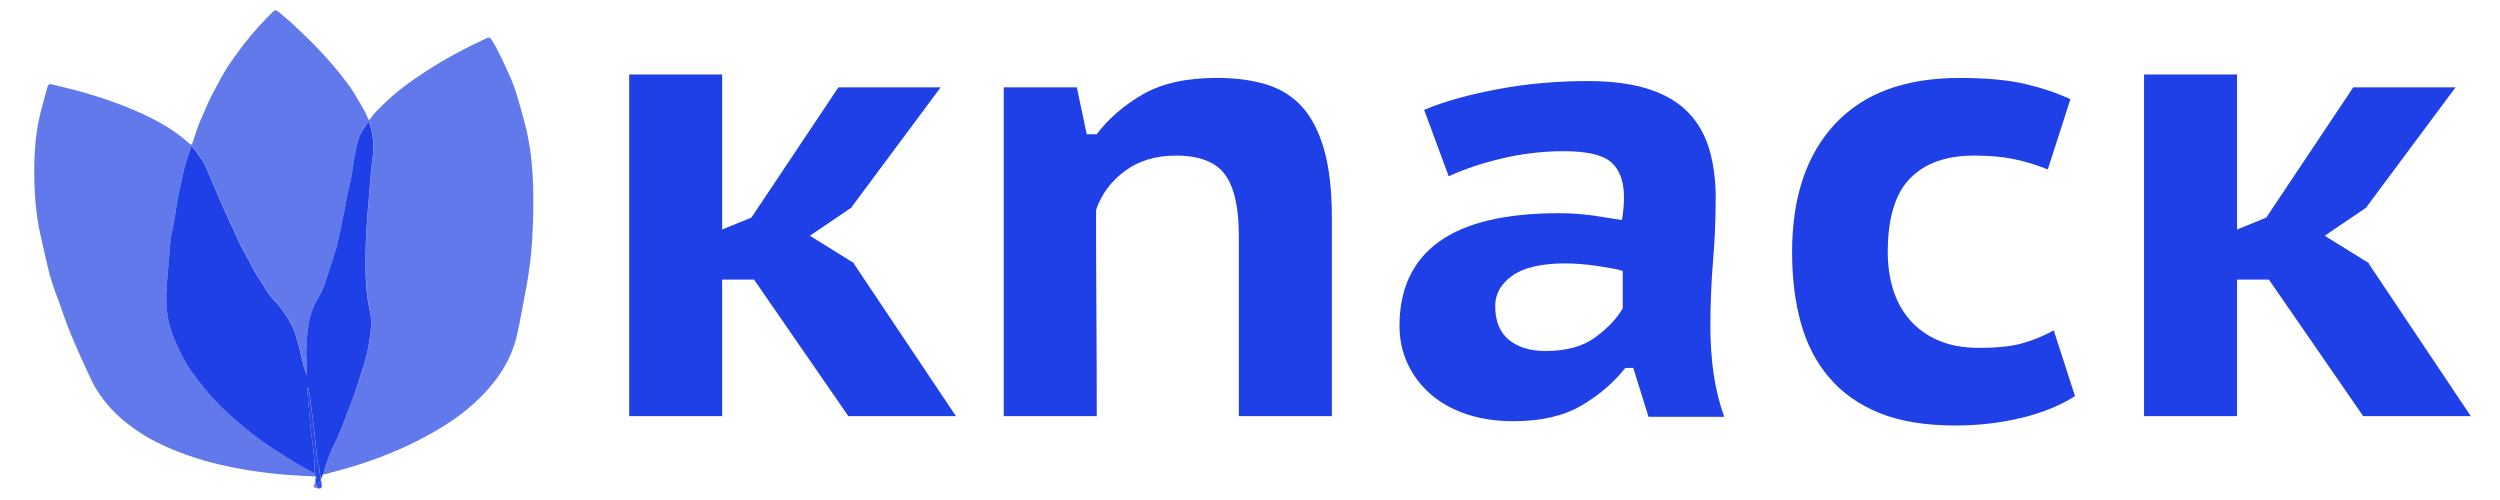 <?xml version="1.0" encoding="utf-8"?>
<!-- Generator: Adobe Illustrator 24.1.2, SVG Export Plug-In . SVG Version: 6.00 Build 0)  -->
<svg version="1.1" id="Layer_1" xmlns="http://www.w3.org/2000/svg" xmlns:xlink="http://www.w3.org/1999/xlink" x="0px" y="0px"
	 viewBox="0 0 500 100" style="enable-background:new 0 0 500 100;" xml:space="preserve">
<style type="text/css">
	.st0{fill:#6279EC;}
	.st1{fill:#1F40E6;}
	.st2{fill:#2646E5;}
	.st3{fill:#3351E7;}
	.st4{fill:#687EED;}
	.st5{fill:none;}
</style>
<g>
	<g>
		<path class="st0" d="M63.08,95.3c-1.7-0.1-3.4-0.17-5.09-0.29c-4.73-0.35-9.4-1.01-14.02-2.09c-4.42-1.03-8.68-2.51-12.74-4.53
			c-1.68-0.84-3.27-1.83-4.8-2.95c-2.44-1.79-4.58-3.84-6.33-6.33c-0.59-0.84-1.13-1.68-1.57-2.59c-1.55-3.22-3.02-6.47-4.4-9.77
			c-1.11-2.65-1.92-5.4-2.96-8.06c-1.39-3.57-2.04-7.32-2.93-11.02c-1.18-4.92-1.45-9.91-1.38-14.93c0.05-3.06,0.35-6.12,0.99-9.11
			c0.45-2.11,1.11-4.17,1.65-6.26c0.17-0.67,0.62-0.55,1.03-0.45c1.75,0.41,3.51,0.83,5.25,1.3c4.29,1.18,8.48,2.63,12.54,4.47
			c3.47,1.57,6.72,3.46,9.56,6.02c0.44,0.4,0.5,0.19,0.64-0.2c0.5-1.46,0.93-2.95,1.54-4.36c0.93-2.18,1.86-4.37,3-6.44
			c0.89-1.62,1.74-3.27,2.77-4.8c1.81-2.68,3.78-5.25,5.95-7.64c0.89-0.98,1.82-1.94,2.76-2.88c0.41-0.41,0.7-0.43,1.11-0.07
			c1.08,0.94,2.22,1.83,3.25,2.82c1.37,1.32,2.77,2.61,4.1,3.98c2.36,2.44,4.59,4.97,6.61,7.71c1.05,1.42,1.88,2.94,2.77,4.44
			c0.45,0.76,0.89,1.52,1.18,2.36c0.15,0.45,0.34,0.41,0.55,0.07c0.7-1.09,1.67-1.93,2.57-2.83c2.52-2.52,5.4-4.58,8.38-6.53
			c3.92-2.56,8.04-4.75,12.29-6.72c0.49-0.23,0.7-0.1,0.98,0.34c1.4,2.21,2.41,4.61,3.51,6.98c1.36,2.94,2.1,6.04,2.96,9.13
			c1.88,6.77,2.01,13.67,1.79,20.6c-0.14,4.42-0.55,8.83-1.41,13.17c-0.64,3.24-1.13,6.52-1.92,9.73
			c-0.99,3.99-3.07,7.39-5.78,10.42c-2.97,3.31-6.47,5.95-10.32,8.17c-2.22,1.28-4.48,2.46-6.83,3.5
			c-4.57,2.02-9.28,3.64-14.14,4.85c-0.5,0.13-0.98,0.37-1.52,0.34c0.58-2.19,1.33-4.3,2.36-6.34c1.24-2.46,2.08-5.11,3.12-7.67
			c1.08-2.67,1.85-5.47,2.73-8.22c0.46-1.44,0.77-2.92,1-4.41c0.31-1.98,0.57-3.96,0.12-5.98c-0.79-3.47-0.89-7-0.88-10.55
			c0.02-4,0.29-7.98,0.65-11.95c0.18-1.97,0.31-3.95,0.5-5.92c0.19-2.09,0.67-4.17,0.3-6.29c-0.19-1.07-0.39-2.13-0.8-3.28
			c-0.79,1.2-1.63,2.2-2.01,3.47c-1,3.34-1.13,6.85-2.06,10.21c-0.34,1.25-0.47,2.56-0.74,3.83c-0.71,3.4-1.25,6.85-2.42,10.15
			c-0.76,2.14-1.3,4.36-2.24,6.43c-0.52,1.14-1.25,2.16-1.71,3.33c-0.79,2.05-1.08,4.19-1.2,6.35c-0.07,1.29-0.19,2.59-0.06,3.89
			c0.1,1.03,0.02,2.07,0.02,3.1c-0.18-0.62-0.44-1.18-0.6-1.77c-0.36-1.33-0.61-2.69-0.97-4.03c-0.42-1.56-0.83-3.15-1.62-4.57
			c-0.96-1.72-2.07-3.34-3.47-4.78c-1.19-1.22-1.93-2.83-2.92-4.24c-1.04-1.49-1.74-3.2-2.67-4.78c-1.16-1.98-2.01-4.13-2.99-6.2
			c-1.63-3.44-3.09-6.95-4.56-10.46c-0.77-1.85-1.89-3.44-3.21-5.04c-0.42,1.15-0.76,2.21-1.1,3.25c-0.53,1.63-0.78,3.34-1.19,5.01
			c-0.74,3.03-0.97,6.14-1.68,9.18c-0.35,1.48-0.37,3.04-0.51,4.57c-0.14,1.48-0.22,2.96-0.37,4.44c-0.23,2.24-0.31,4.47-0.07,6.71
			c0.34,3.1,1.55,5.94,2.93,8.68c1.22,2.41,2.85,4.57,4.57,6.67c2.31,2.83,4.94,5.33,7.74,7.62c2.31,1.89,4.73,3.67,7.26,5.28
			c2.29,1.46,4.6,2.88,7.01,4.12C63.01,94.88,63.11,95.07,63.08,95.3z"/>
		<path class="st1" d="M62.91,94.69c-2.41-1.25-4.72-2.67-7.01-4.12c-2.53-1.61-4.95-3.38-7.26-5.28c-2.8-2.3-5.43-4.8-7.74-7.62
			c-1.72-2.1-3.35-4.26-4.57-6.67c-1.38-2.74-2.59-5.58-2.93-8.68c-0.24-2.23-0.16-4.47,0.07-6.71c0.15-1.48,0.23-2.96,0.37-4.44
			c0.14-1.53,0.16-3.09,0.51-4.57c0.71-3.03,0.94-6.15,1.68-9.18c0.41-1.67,0.66-3.39,1.19-5.01c0.34-1.05,0.68-2.11,1.1-3.25
			c1.32,1.6,2.44,3.19,3.21,5.04c1.47,3.51,2.93,7.03,4.56,10.46c0.98,2.07,1.83,4.22,2.99,6.2c0.92,1.58,1.63,3.29,2.67,4.78
			c0.98,1.41,1.73,3.01,2.92,4.24c1.4,1.44,2.51,3.06,3.47,4.78c0.79,1.42,1.2,3,1.62,4.57c0.36,1.33,0.61,2.69,0.97,4.03
			c0.16,0.59,0.43,1.15,0.6,1.77c0-1.04,0.08-2.08-0.02-3.1c-0.12-1.31-0.01-2.61,0.06-3.89c0.12-2.15,0.4-4.3,1.2-6.35
			c0.46-1.17,1.19-2.19,1.71-3.33c0.95-2.07,1.49-4.29,2.24-6.43c1.17-3.3,1.71-6.74,2.42-10.15c0.27-1.27,0.39-2.58,0.74-3.83
			c0.92-3.36,1.05-6.87,2.06-10.21c0.38-1.27,1.22-2.27,2.01-3.47c0.41,1.15,0.62,2.21,0.8,3.28c0.37,2.13-0.11,4.2-0.3,6.29
			c-0.18,1.97-0.32,3.95-0.5,5.92c-0.36,3.98-0.63,7.95-0.65,11.95c-0.02,3.55,0.08,7.08,0.88,10.55c0.46,2.01,0.19,3.99-0.12,5.98
			c-0.23,1.49-0.54,2.97-1,4.41c-0.88,2.75-1.65,5.55-2.73,8.22c-1.04,2.56-1.87,5.2-3.12,7.67c-1.03,2.04-1.78,4.15-2.36,6.34
			c-0.3,0.25-0.26,0.65-0.45,0.96c-0.29-0.83-0.17-1.72-0.45-2.58c-0.39-1.17-0.43-2.45-0.54-3.69c-0.29-3.08-0.68-6.14-1.09-9.21
			c-0.13-0.97-0.16-1.97-0.6-3.08c-0.04,1.71,0.14,3.21,0.3,4.71c0.18,1.76,0.26,3.53,0.51,5.28C62.66,89.7,63.02,92.17,62.91,94.69
			z"/>
	</g>
	<path class="st2" d="M62.91,94.69c0.11-2.51-0.25-4.99-0.6-7.46c-0.25-1.75-0.33-3.52-0.51-5.28c-0.16-1.5-0.34-3-0.3-4.71
		c0.44,1.11,0.47,2.11,0.6,3.08c0.41,3.06,0.8,6.13,1.09,9.21c0.12,1.25,0.16,2.52,0.54,3.69c0.29,0.86,0.16,1.75,0.45,2.58
		c0,0.1-0.01,0.2-0.01,0.3c-0.28,0.3-0.37,0.83-0.94,0.79c-0.02-0.16,0.01-0.35-0.15-0.47c0.01-0.26,0.02-0.51,0.03-0.77
		c0.11-0.02,0.21-0.06,0.19-0.19c-0.01-0.12-0.13-0.14-0.23-0.15c0,0,0-0.01,0-0.01C63.11,95.07,63.01,94.88,62.91,94.69z"/>
	<path class="st3" d="M63.24,96.88c0.57,0.04,0.66-0.49,0.94-0.79c0.19,0.24,0.09,0.54,0.14,0.81c0.11,0.63-0.11,0.92-0.77,0.75
		C63.52,97.37,63.1,97.24,63.24,96.88z"/>
	<path class="st4" d="M63.24,96.88c-0.14,0.35,0.28,0.48,0.31,0.77c-0.97-0.13-1-0.23-0.46-1.24
		C63.25,96.53,63.21,96.72,63.24,96.88z"/>
	<path class="st4" d="M63.08,95.31c0.1,0.01,0.22,0.03,0.23,0.15c0.01,0.13-0.09,0.17-0.19,0.19C63.1,95.53,63.09,95.42,63.08,95.31
		z"/>
</g>
<g>
	<path class="st5" d="M319.43,53.17c-1.11-0.17-2.21-0.29-3.32-0.38c-1.11-0.08-2.1-0.13-2.99-0.13c-4.78,0-8.32,0.81-10.63,2.44
		c-2.3,1.63-3.45,3.65-3.45,6.07c0,3.01,0.91,5.26,2.72,6.76c1.81,1.5,4.27,2.25,7.37,2.25c4.16,0,7.48-0.92,9.96-2.76
		c2.48-1.84,4.29-3.76,5.45-5.76v-7.51c-0.44-0.17-1.13-0.33-2.06-0.5C321.56,53.5,320.54,53.33,319.43,53.17z"/>
	<polygon class="st1" points="125.84,83.23 144.43,83.23 144.43,55.92 150.81,55.92 169.67,83.23 191.19,83.23 170.73,52.67 
		170.87,52.67 161.97,47.15 170.47,41.39 170.34,41.39 188.13,17.47 167.68,17.47 150.28,43.52 144.43,45.9 144.43,14.89 
		125.84,14.89 	"/>
	<path class="st1" d="M260.46,21.41c-1.91-2.13-4.3-3.63-7.17-4.51c-2.88-0.88-6.18-1.32-9.9-1.32c-6.11,0-11.07,1.11-14.88,3.32
		c-3.81,2.21-6.86,4.87-9.17,7.95h-1.99l-1.99-9.39h-14.61v65.76h18.6c0-6.85-0.02-13.71-0.07-20.6c-0.05-6.89-0.07-13.76-0.07-20.6
		c1.06-3.17,2.99-5.78,5.78-7.83c2.79-2.05,6.18-3.07,10.16-3.07c4.69,0,7.97,1.25,9.83,3.76c1.86,2.51,2.79,6.6,2.79,12.27v36.07
		h18.6V43.52c0-5.43-0.51-9.94-1.53-13.53C263.82,26.4,262.36,23.54,260.46,21.41z"/>
	<path class="st1" d="M342.08,65.44c0-4.68,0.18-9.1,0.53-13.28c0.35-4.17,0.53-8.39,0.53-12.65c0-3.51-0.42-6.7-1.26-9.58
		c-0.84-2.88-2.24-5.34-4.18-7.39c-1.95-2.04-4.58-3.61-7.9-4.7c-3.32-1.08-7.42-1.63-12.29-1.63c-6.2,0-12.2,0.54-18,1.63
		c-5.8,1.09-10.69,2.46-14.68,4.13l4.91,13.28c3.1-1.42,6.66-2.61,10.69-3.57c4.03-0.96,8.17-1.44,12.42-1.44
		c4.6,0,7.75,0.75,9.43,2.25c1.68,1.5,2.52,3.84,2.52,7.01c0,1.25-0.13,2.76-0.4,4.51c-0.98-0.17-2.7-0.44-5.18-0.81
		c-2.48-0.38-4.96-0.56-7.44-0.56c-10.72,0-18.71,1.9-23.98,5.7c-5.27,3.8-7.9,9.42-7.9,16.85c0,2.75,0.55,5.3,1.66,7.64
		c1.11,2.34,2.66,4.36,4.65,6.08c1.99,1.71,4.38,3.03,7.17,3.95c2.79,0.92,5.87,1.38,9.23,1.38c5.58,0,10.14-1.04,13.68-3.13
		c3.54-2.09,6.46-4.59,8.77-7.52h1.59l3.05,9.77h15.14c-0.98-2.75-1.68-5.64-2.13-8.64C342.3,71.7,342.08,68.62,342.08,65.44z
		 M324.54,61.68c-1.15,2-2.97,3.93-5.45,5.76c-2.48,1.84-5.8,2.76-9.96,2.76c-3.1,0-5.56-0.75-7.37-2.25
		c-1.82-1.5-2.72-3.76-2.72-6.76c0-2.42,1.15-4.45,3.45-6.07c2.3-1.63,5.84-2.44,10.63-2.44c0.88,0,1.88,0.04,2.99,0.13
		c1.11,0.08,2.21,0.21,3.32,0.38c1.11,0.17,2.13,0.33,3.06,0.5c0.93,0.17,1.61,0.33,2.06,0.5V61.68z"/>
	<path class="st1" d="M404.57,68.63c-2.17,0.63-5.11,0.94-8.83,0.94c-3.1,0-5.8-0.5-8.1-1.5c-2.3-1-4.21-2.38-5.71-4.13
		c-1.51-1.75-2.61-3.78-3.32-6.08c-0.71-2.29-1.06-4.78-1.06-7.45c0-6.76,1.48-11.67,4.45-14.72c2.97-3.05,7.24-4.57,12.82-4.57
		c3.01,0,5.65,0.23,7.9,0.69c2.26,0.46,4.54,1.15,6.84,2.07l4.52-14.03c-2.66-1.25-5.69-2.27-9.1-3.07
		c-3.41-0.79-7.77-1.19-13.08-1.19c-10.89,0-19.19,3.07-24.91,9.21c-5.71,6.14-8.57,14.68-8.57,25.61c0,5.18,0.57,9.88,1.73,14.09
		c1.15,4.22,3.03,7.87,5.64,10.96c2.61,3.09,5.98,5.47,10.09,7.14c4.12,1.67,9.19,2.5,15.21,2.5c4.52,0,8.88-0.5,13.08-1.5
		c4.21-1,7.81-2.46,10.83-4.38l-4.25-13.15C408.8,67.15,406.74,68.01,404.57,68.63z"/>
	<polygon class="st1" points="473.84,52.67 464.94,47.15 473.44,41.39 473.31,41.39 491.11,17.47 470.65,17.47 453.25,43.52 
		447.41,45.9 447.41,14.89 428.81,14.89 428.81,83.23 447.41,83.23 447.41,55.92 453.78,55.92 472.64,83.23 494.16,83.23 
		473.71,52.67 	"/>
</g>
</svg>
